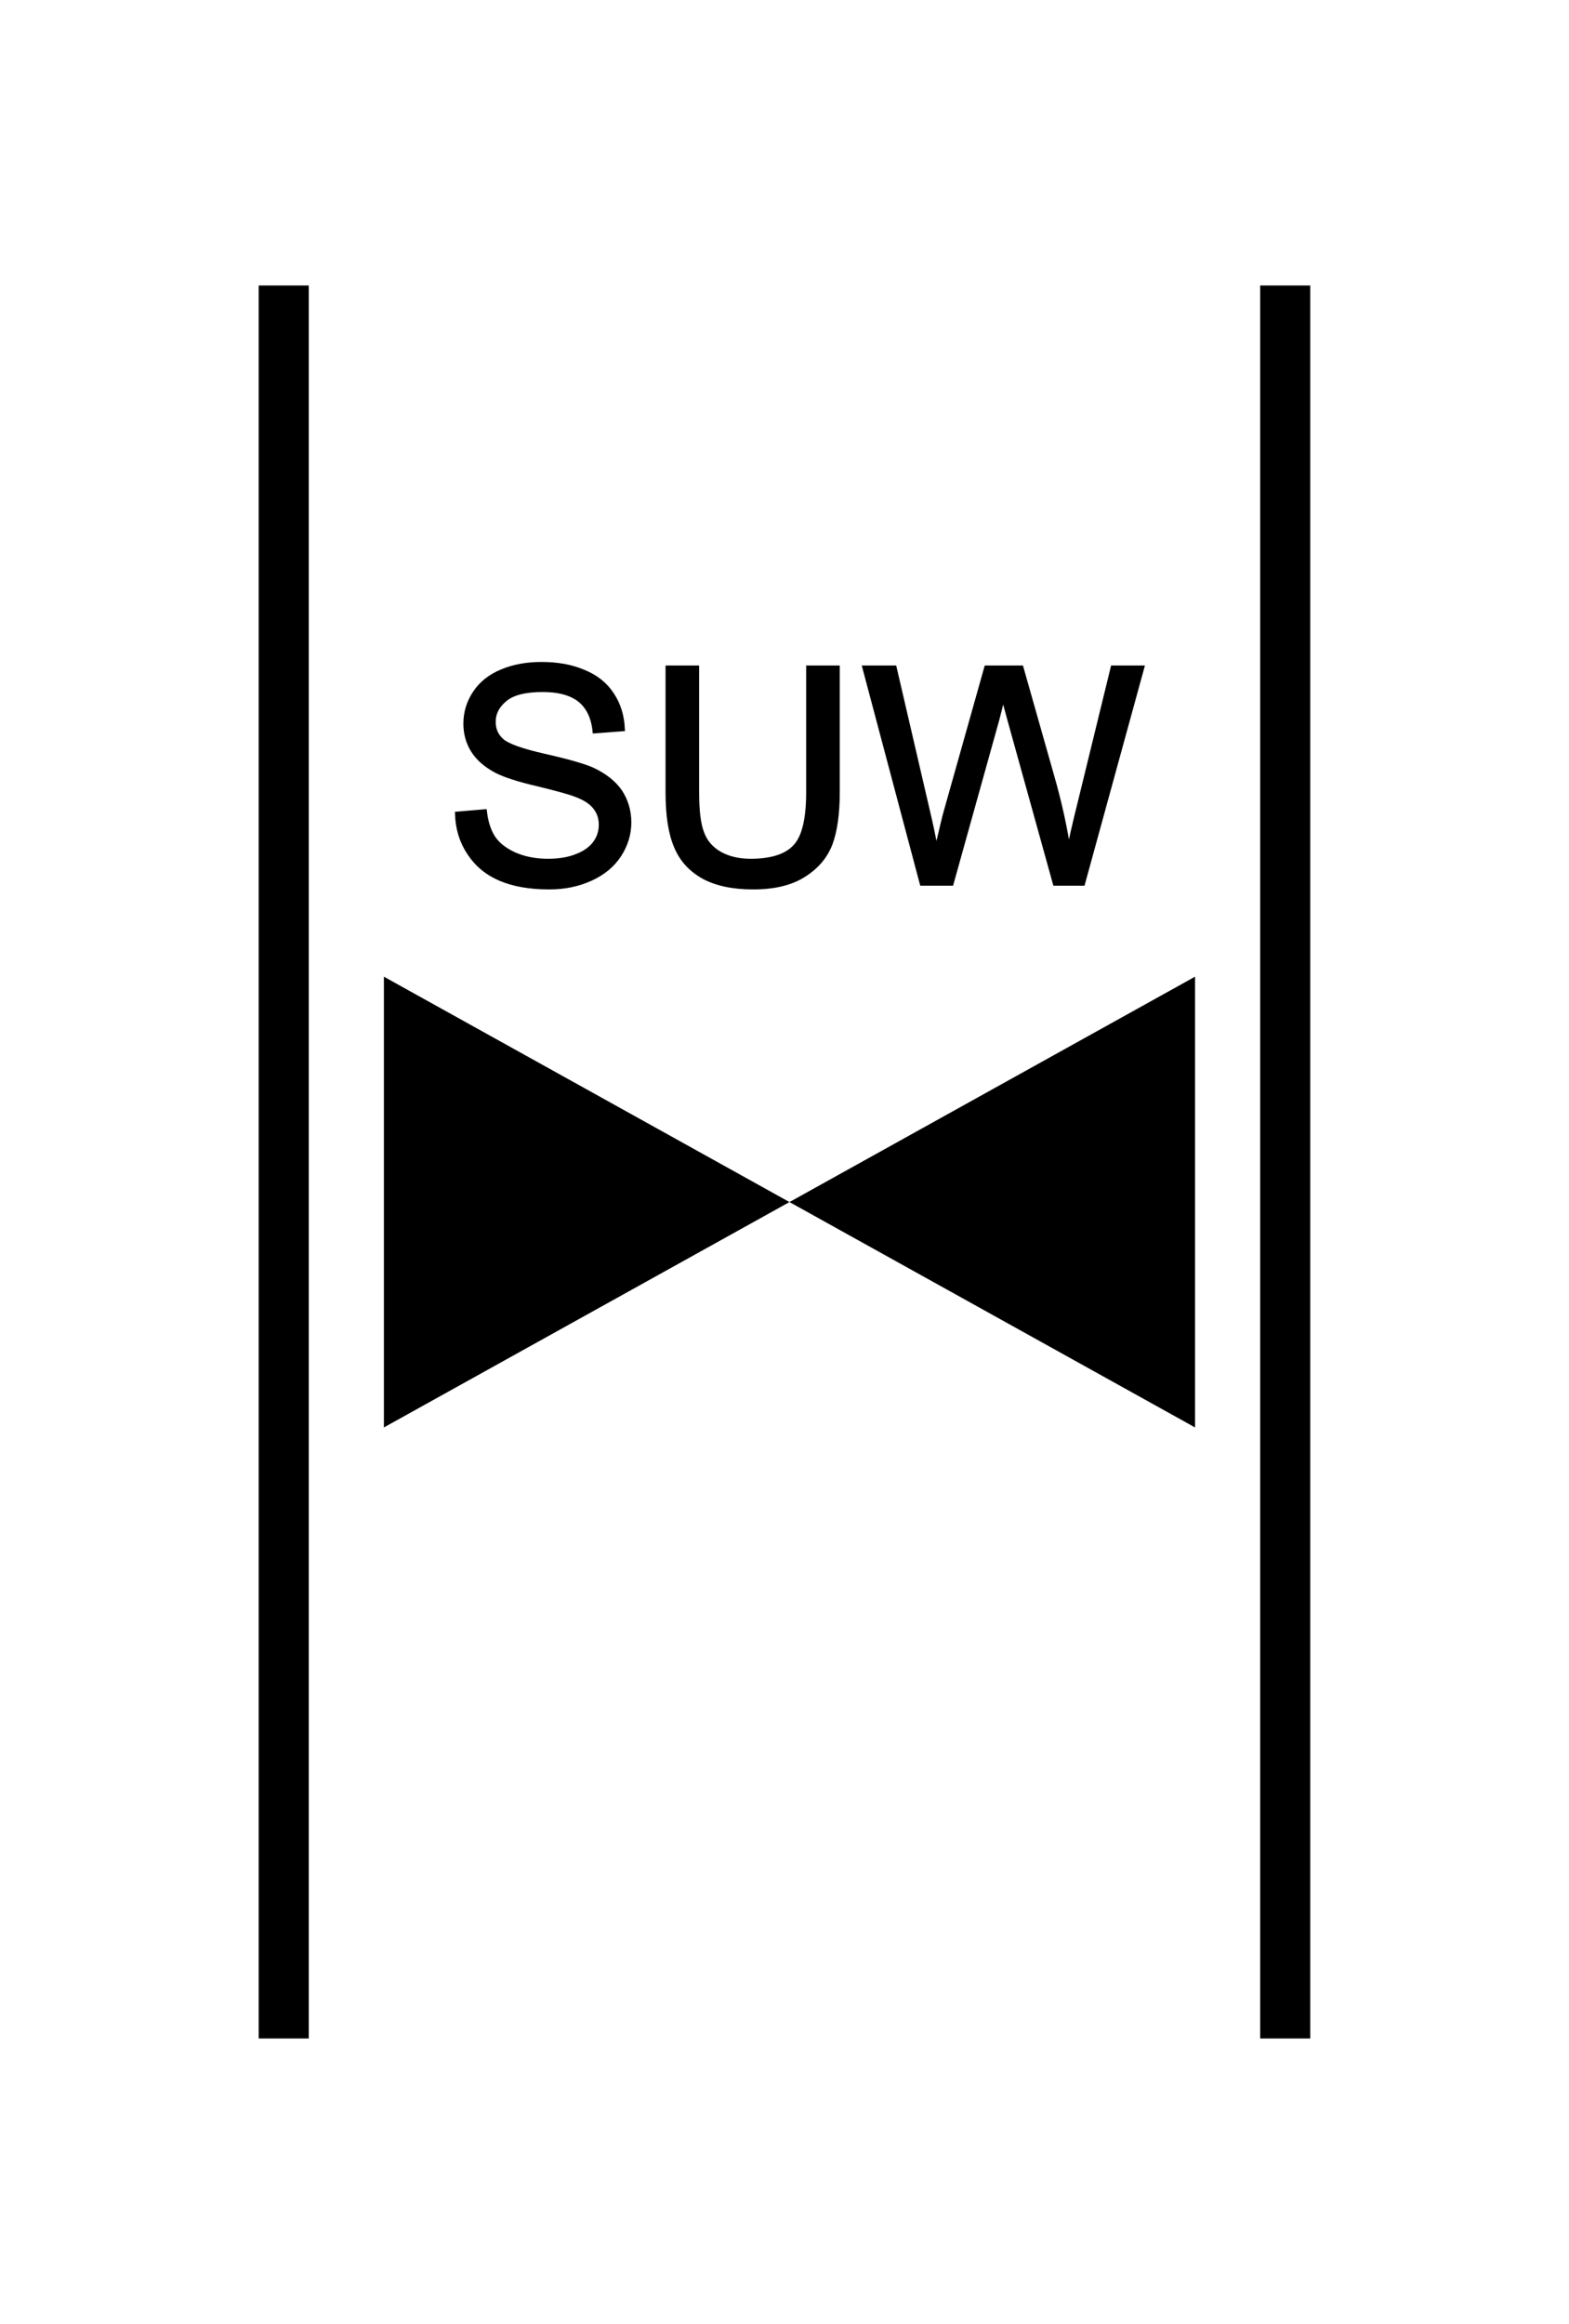 <?xml version="1.0" encoding="UTF-8" standalone="no"?>
<svg
   xmlns:dc="http://purl.org/dc/elements/1.1/"
   xmlns:cc="http://creativecommons.org/ns#"
   xmlns:rdf="http://www.w3.org/1999/02/22-rdf-syntax-ns#"
   xmlns:svg="http://www.w3.org/2000/svg"
   xmlns="http://www.w3.org/2000/svg"
   id="svg15"
   height="117.75mm"
   width="79.51mm"
   version="1.0">
  <defs
     id="defs3">
    <pattern
       y="0"
       x="0"
       height="6"
       width="6"
       patternUnits="userSpaceOnUse"
       id="EMFhbasepattern" />
  </defs>
  <path
     id="path5"
     d="  M 54.345,54.665   L 54.345,390.328  "
     style="fill:none;stroke:#000000;stroke-width:9.59px;stroke-linecap:butt;stroke-linejoin:miter;stroke-miterlimit:10;stroke-dasharray:none;stroke-opacity:1;" />
  <path
     id="path7"
     d="  M 246.153,54.665   L 246.153,390.328  "
     style="fill:none;stroke:#000000;stroke-width:9.59px;stroke-linecap:butt;stroke-linejoin:miter;stroke-miterlimit:10;stroke-dasharray:none;stroke-opacity:1;" />
  <path
     id="path9"
     d="  M 87.632,155.883   L 92.787,155.444   C 93.027,157.482 93.586,159.2 94.465,160.519   C 95.384,161.837 96.743,162.876 98.621,163.715   C 100.499,164.515 102.617,164.914 104.935,164.914   C 107.012,164.914 108.851,164.635 110.449,163.995   C 112.047,163.396 113.246,162.517 114.005,161.478   C 114.805,160.399 115.164,159.2 115.164,157.921   C 115.164,156.643 114.805,155.524 114.045,154.565   C 113.286,153.566 112.047,152.766 110.329,152.127   C 109.25,151.688 106.773,151.008 103.016,150.089   C 99.22,149.21 96.583,148.331 95.064,147.532   C 93.106,146.493 91.628,145.214 90.669,143.696   C 89.71,142.177 89.23,140.459 89.23,138.581   C 89.23,136.503 89.79,134.545 90.989,132.747   C 92.147,130.948 93.906,129.55 96.143,128.631   C 98.421,127.672 100.939,127.232 103.696,127.232   C 106.773,127.232 109.45,127.712 111.768,128.711   C 114.125,129.67 115.923,131.108 117.162,133.026   C 118.441,134.944 119.08,137.102 119.2,139.54   L 113.965,139.939   C 113.686,137.302 112.727,135.344 111.128,134.025   C 109.49,132.707 107.092,132.027 103.936,132.027   C 100.619,132.027 98.221,132.627 96.743,133.826   C 95.224,135.064 94.465,136.503 94.465,138.221   C 94.465,139.7 94.985,140.898 96.063,141.857   C 97.102,142.816 99.86,143.815 104.295,144.814   C 108.731,145.813 111.768,146.693 113.406,147.412   C 115.804,148.531 117.562,149.929 118.721,151.608   C 119.84,153.326 120.439,155.284 120.439,157.482   C 120.439,159.68 119.8,161.757 118.561,163.675   C 117.282,165.634 115.484,167.112 113.126,168.191   C 110.769,169.27 108.131,169.829 105.214,169.829   C 101.458,169.829 98.341,169.27 95.824,168.191   C 93.306,167.112 91.348,165.474 89.91,163.276   C 88.471,161.118 87.712,158.641 87.632,155.883   z  M 154.884,127.911   L 160.359,127.911   L 160.359,151.728   C 160.359,155.843 159.879,159.16 158.96,161.598   C 158.001,164.035 156.323,165.993 153.885,167.512   C 151.448,169.07 148.211,169.829 144.255,169.829   C 140.379,169.829 137.222,169.15 134.785,167.831   C 132.347,166.473 130.589,164.555 129.55,162.037   C 128.471,159.52 127.951,156.083 127.951,151.728   L 127.951,127.911   L 133.426,127.911   L 133.426,151.688   C 133.426,155.284 133.746,157.921 134.425,159.6   C 135.064,161.318 136.223,162.597 137.821,163.516   C 139.46,164.435 141.418,164.914 143.775,164.914   C 147.771,164.914 150.649,163.995 152.327,162.157   C 154.045,160.359 154.884,156.882 154.884,151.688   z  M 176.622,169.11   L 165.673,127.911   L 171.268,127.911   L 177.542,154.924   C 178.221,157.761 178.82,160.559 179.3,163.356   C 180.339,158.96 180.938,156.403 181.138,155.723   L 188.97,127.911   L 195.563,127.911   L 201.478,148.77   C 202.956,153.925 203.995,158.8 204.674,163.356   C 205.194,160.758 205.873,157.761 206.712,154.405   L 213.186,127.911   L 218.66,127.911   L 207.352,169.11   L 202.117,169.11   L 193.406,137.742   C 192.686,135.104 192.247,133.506 192.127,132.906   C 191.687,134.785 191.288,136.383 190.928,137.742   L 182.177,169.11   z "
     style="fill:#000000;fill-rule:evenodd;fill-opacity:1;stroke:none;" />
  <path
     id="path11"
     d="  M 87.632,155.883   L 92.787,155.444   C 93.027,157.482 93.586,159.2 94.465,160.519   C 95.384,161.837 96.743,162.876 98.621,163.715   C 100.499,164.515 102.617,164.914 104.935,164.914   C 107.012,164.914 108.851,164.635 110.449,163.995   C 112.047,163.396 113.246,162.517 114.005,161.478   C 114.805,160.399 115.164,159.2 115.164,157.921   C 115.164,156.643 114.805,155.524 114.045,154.565   C 113.286,153.566 112.047,152.766 110.329,152.127   C 109.25,151.688 106.773,151.008 103.016,150.089   C 99.22,149.21 96.583,148.331 95.064,147.532   C 93.106,146.493 91.628,145.214 90.669,143.696   C 89.71,142.177 89.23,140.459 89.23,138.581   C 89.23,136.503 89.79,134.545 90.989,132.747   C 92.147,130.948 93.906,129.55 96.143,128.631   C 98.421,127.672 100.939,127.232 103.696,127.232   C 106.773,127.232 109.45,127.712 111.768,128.711   C 114.125,129.67 115.923,131.108 117.162,133.026   C 118.441,134.944 119.08,137.102 119.2,139.54   L 113.965,139.939   C 113.686,137.302 112.727,135.344 111.128,134.025   C 109.49,132.707 107.092,132.027 103.936,132.027   C 100.619,132.027 98.221,132.627 96.743,133.826   C 95.224,135.064 94.465,136.503 94.465,138.221   C 94.465,139.7 94.985,140.898 96.063,141.857   C 97.102,142.816 99.86,143.815 104.295,144.814   C 108.731,145.813 111.768,146.693 113.406,147.412   C 115.804,148.531 117.562,149.929 118.721,151.608   C 119.84,153.326 120.439,155.284 120.439,157.482   C 120.439,159.68 119.8,161.757 118.561,163.675   C 117.282,165.634 115.484,167.112 113.126,168.191   C 110.769,169.27 108.131,169.829 105.214,169.829   C 101.458,169.829 98.341,169.27 95.824,168.191   C 93.306,167.112 91.348,165.474 89.91,163.276   C 88.471,161.118 87.712,158.641 87.632,155.883   z  M 154.884,127.911   L 160.359,127.911   L 160.359,151.728   C 160.359,155.843 159.879,159.16 158.96,161.598   C 158.001,164.035 156.323,165.993 153.885,167.512   C 151.448,169.07 148.211,169.829 144.255,169.829   C 140.379,169.829 137.222,169.15 134.785,167.831   C 132.347,166.473 130.589,164.555 129.55,162.037   C 128.471,159.52 127.951,156.083 127.951,151.728   L 127.951,127.911   L 133.426,127.911   L 133.426,151.688   C 133.426,155.284 133.746,157.921 134.425,159.6   C 135.064,161.318 136.223,162.597 137.821,163.516   C 139.46,164.435 141.418,164.914 143.775,164.914   C 147.771,164.914 150.649,163.995 152.327,162.157   C 154.045,160.359 154.884,156.882 154.884,151.688   z  M 176.622,169.11   L 165.673,127.911   L 171.268,127.911   L 177.542,154.924   C 178.221,157.761 178.82,160.559 179.3,163.356   C 180.339,158.96 180.938,156.403 181.138,155.723   L 188.97,127.911   L 195.563,127.911   L 201.478,148.77   C 202.956,153.925 203.995,158.8 204.674,163.356   C 205.194,160.758 205.873,157.761 206.712,154.405   L 213.186,127.911   L 218.66,127.911   L 207.352,169.11   L 202.117,169.11   L 193.406,137.742   C 192.686,135.104 192.247,133.506 192.127,132.906   C 191.687,134.785 191.288,136.383 190.928,137.742   L 182.177,169.11   z "
     style="fill:none;stroke:#000000;stroke-width:0.959px;stroke-linecap:butt;stroke-linejoin:miter;stroke-miterlimit:10;stroke-dasharray:none;stroke-opacity:1;" />
  <path
     id="path13"
     d="  M 151.208,230.169   L 151.208,230.169   L 73.526,187.012   L 73.526,273.325   L 151.208,230.169   L 228.89,187.012   L 228.89,273.325   L 151.208,230.169   z "
     style="fill:#000000;fill-rule:evenodd;fill-opacity:1;stroke:none;" />
</svg>
